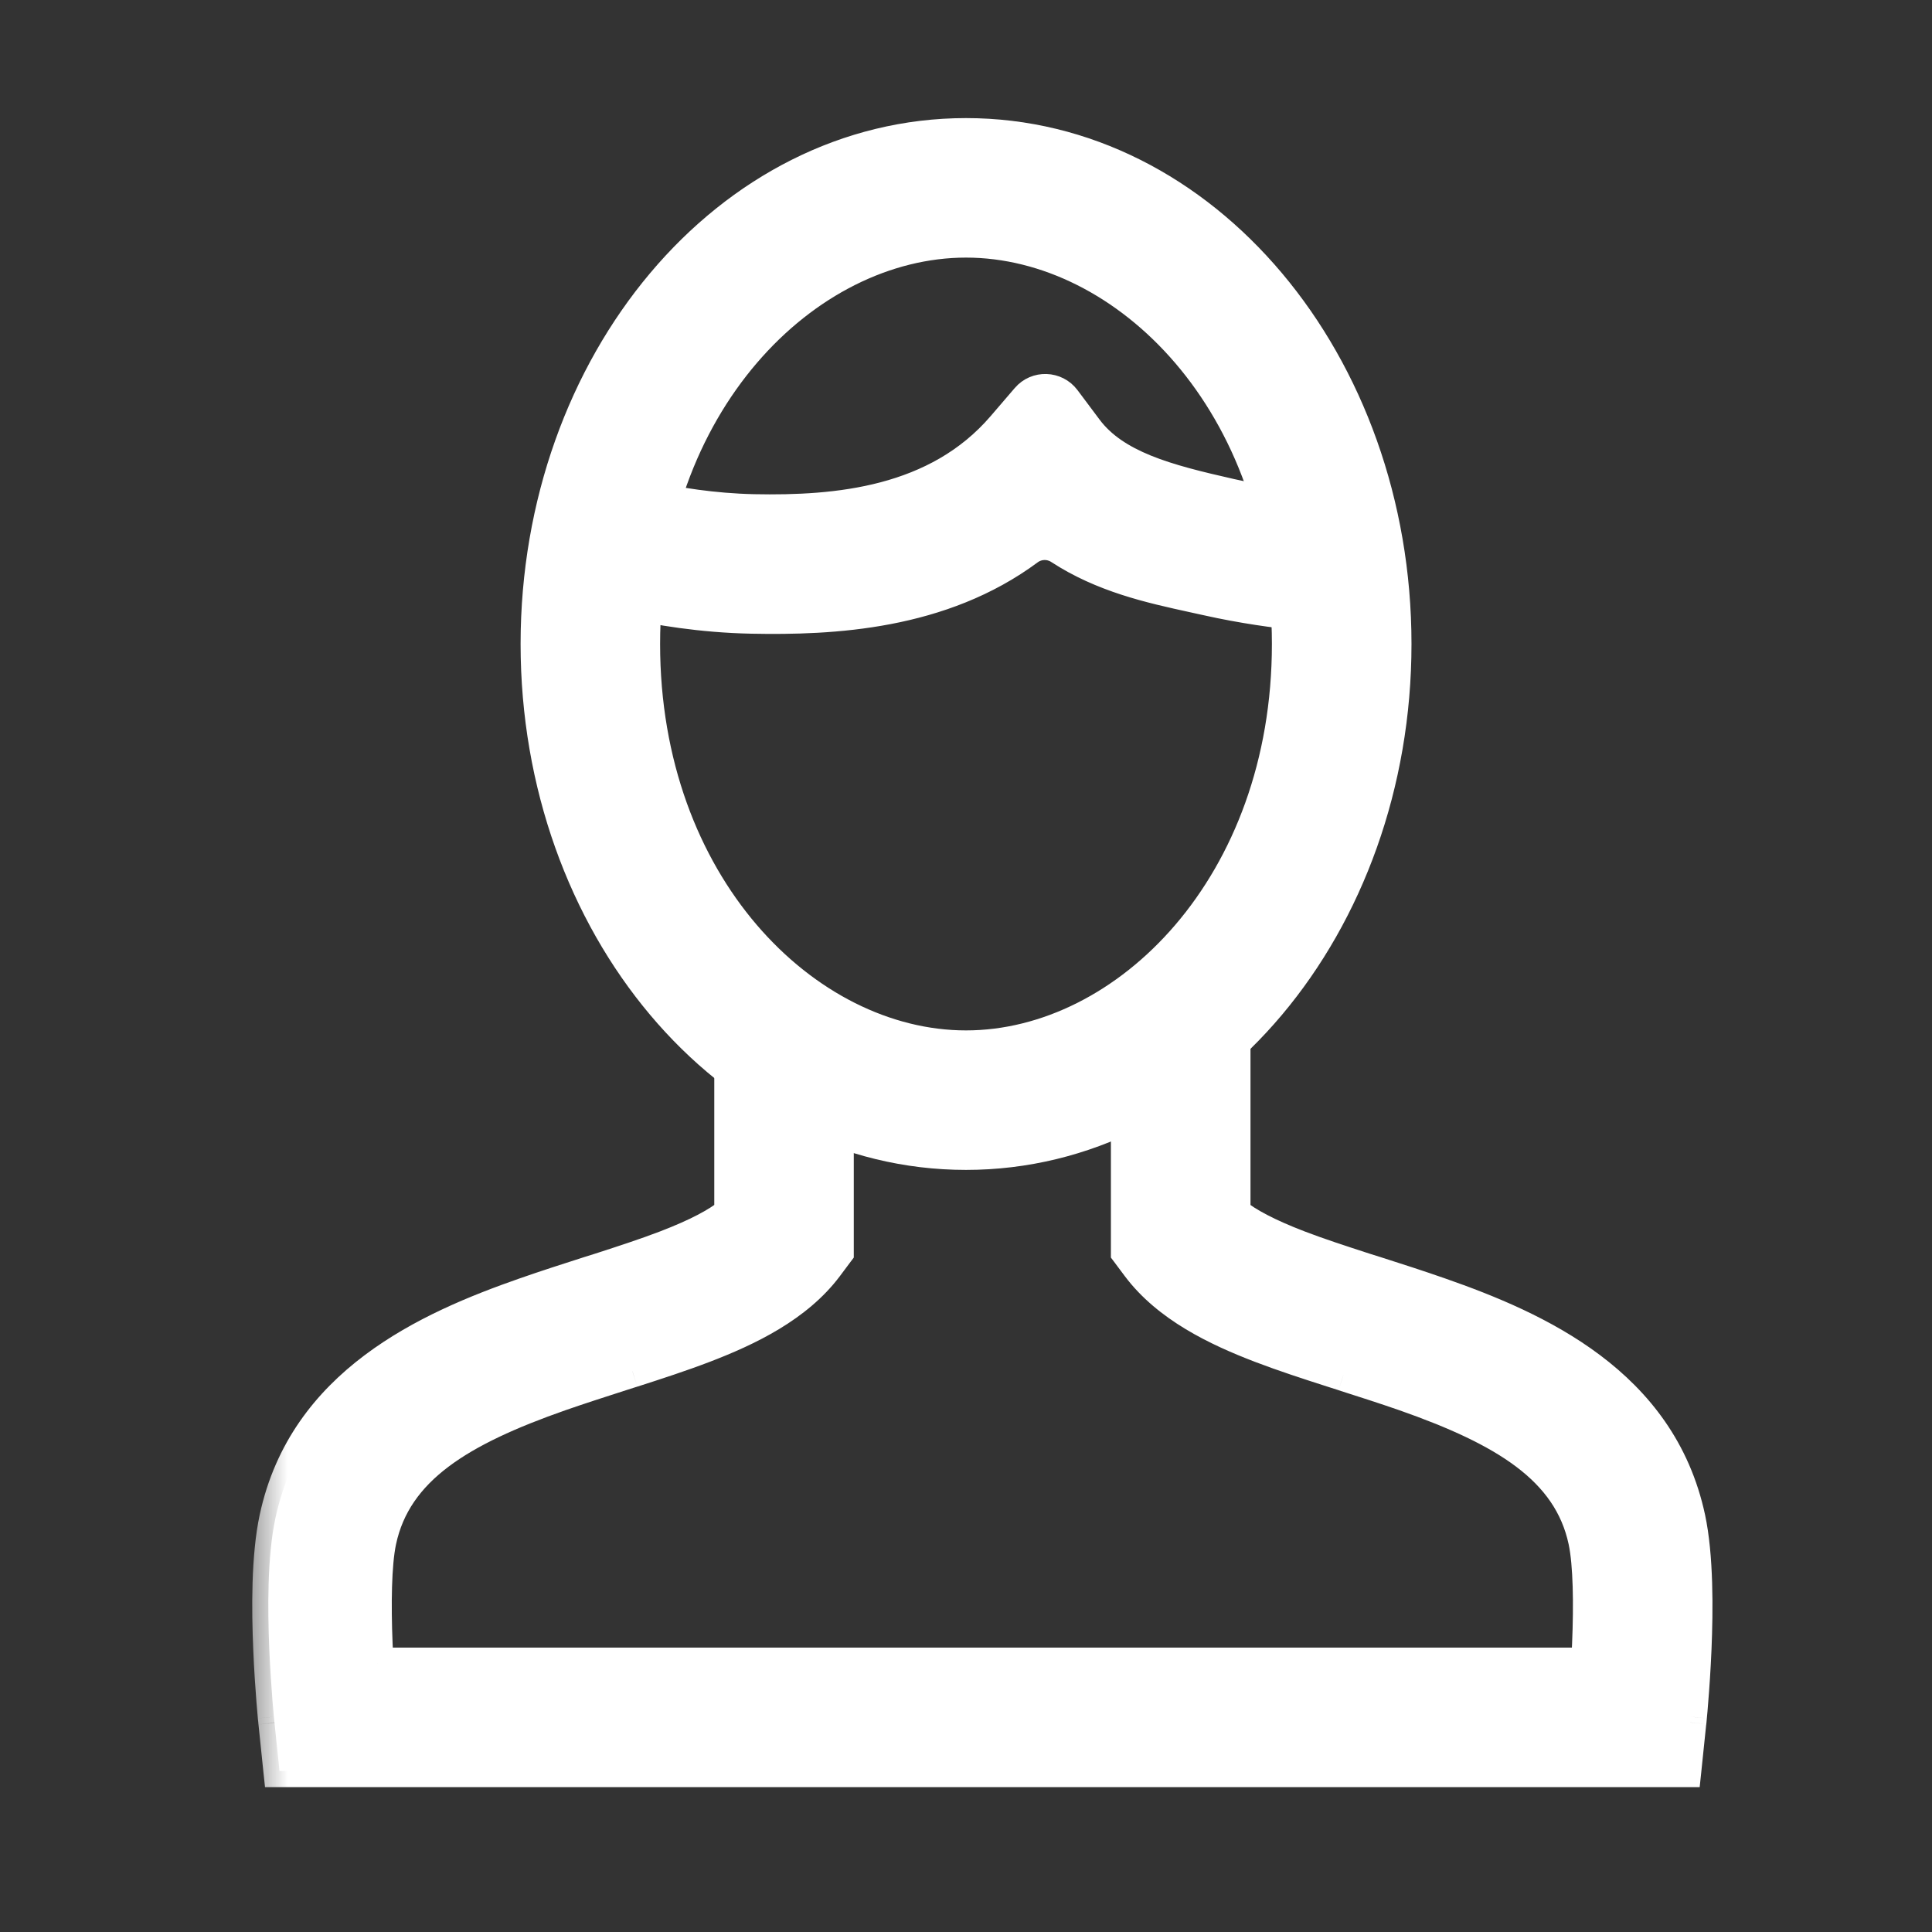 <svg width="24" height="24" viewBox="0 0 24 24" fill="none" xmlns="http://www.w3.org/2000/svg">
<rect x="0" y="0" width="24" height="24" fill="#333333" stroke="none"/>
<path d="M7.462 6.007L7.459 6.015L7.435 6.084C7.407 6.162 7.351 6.319 7.239 6.633C7.128 6.947 7.072 7.104 7.044 7.183L7.02 7.253L7.016 7.263L7.015 7.266L7.014 7.272L7.014 7.272C7.013 7.273 7.012 7.277 7.012 7.283L7.012 7.283C7.011 7.285 7.01 7.293 7.011 7.303C7.011 7.307 7.013 7.319 7.018 7.333C7.023 7.342 7.032 7.356 7.036 7.361C7.055 7.378 7.077 7.389 7.111 7.295L7.077 7.389L7.077 7.389L7.079 7.39L7.079 7.39L7.083 7.391L7.083 7.391L7.095 7.395L7.095 7.395C7.105 7.399 7.118 7.403 7.135 7.409C7.167 7.419 7.213 7.434 7.271 7.451C7.386 7.485 7.548 7.53 7.748 7.575C8.147 7.665 8.703 7.759 9.335 7.772C10.344 7.792 11.723 7.728 12.834 6.903C12.915 6.844 13.026 6.841 13.111 6.896C13.666 7.258 14.267 7.39 14.801 7.507C14.86 7.519 14.917 7.532 14.974 7.545C15.425 7.646 15.838 7.701 16.138 7.731C16.288 7.746 16.412 7.754 16.5 7.76C16.544 7.762 16.579 7.764 16.604 7.765L16.604 7.765L16.633 7.766L16.633 7.766L16.642 7.766L16.642 7.766L16.645 7.766L16.645 7.766L16.646 7.766L16.646 7.766L16.649 7.666C16.646 7.766 16.699 7.753 16.737 7.715C16.739 7.71 16.744 7.7 16.745 7.694C16.747 7.688 16.748 7.683 16.748 7.682L16.748 7.682C16.748 7.679 16.749 7.676 16.749 7.675L16.749 7.675L16.749 7.672L16.749 7.67L16.749 7.668L16.75 7.659L16.752 7.586L16.767 7.003L16.782 6.42L16.784 6.347L16.785 6.338L16.785 6.339L16.784 6.341L16.784 6.346L16.784 6.347C16.784 6.348 16.783 6.352 16.782 6.357C16.781 6.361 16.778 6.37 16.776 6.374C16.74 6.416 16.687 6.432 16.685 6.346L16.688 6.234L16.685 6.234L16.685 6.234L16.667 6.233C16.667 6.233 16.667 6.233 16.667 6.233C16.65 6.232 16.624 6.231 16.59 6.229C16.52 6.225 16.417 6.218 16.29 6.205C16.033 6.179 15.684 6.133 15.31 6.049C14.907 5.958 14.554 5.872 14.259 5.752C13.965 5.632 13.737 5.483 13.579 5.272L13.305 4.906C13.151 4.701 12.847 4.691 12.681 4.886L12.383 5.233C11.598 6.149 10.395 6.26 9.366 6.239C8.864 6.228 8.412 6.153 8.085 6.079C7.923 6.043 7.794 6.007 7.708 5.981C7.665 5.969 7.633 5.958 7.613 5.952L7.592 5.945L7.589 5.944L7.548 6.062C7.516 6.128 7.482 6.103 7.461 6.065C7.459 6.059 7.457 6.045 7.457 6.038C7.457 6.03 7.458 6.023 7.459 6.022L7.459 6.022C7.459 6.017 7.46 6.014 7.46 6.013L7.46 6.013L7.462 6.009L7.462 6.007ZM7.462 6.007L7.462 6.007C7.462 6.007 7.462 6.007 7.462 6.007C7.462 6.007 7.462 6.007 7.462 6.007ZM16.549 7.662C16.549 7.662 16.549 7.662 16.549 7.662L16.549 7.662C16.549 7.662 16.549 7.662 16.549 7.662ZM16.549 7.662C16.573 7.663 16.592 7.664 16.608 7.665L16.549 7.662ZM7.556 6.038L7.55 6.057L7.557 6.039L7.591 5.944L7.591 5.944L7.59 5.944L7.556 6.038ZM7.524 6.133L7.524 6.133L7.524 6.133Z" fill="white" stroke="white" stroke-width="0.2"/>
<mask id="path-2-outside-1" maskUnits="userSpaceOnUse" x="3.073" y="12" width="19" height="11" fill="black">
<rect fill="white" x="3.073" y="12" width="19" height="11"/>
<path fill-rule="evenodd" clip-rule="evenodd" d="M15.334 13.001V15.069C15.492 15.198 15.748 15.335 16.135 15.484C16.383 15.579 16.658 15.669 16.957 15.765L17.091 15.808L17.091 15.808C17.348 15.89 17.619 15.977 17.888 16.071C19.101 16.495 20.625 17.18 20.985 18.86C21.087 19.335 21.081 19.996 21.061 20.481C21.05 20.735 21.034 20.964 21.021 21.13C21.014 21.212 21.008 21.279 21.004 21.326L20.999 21.381L20.997 21.396L20.997 21.402L20.997 21.402L20.934 22H12.406H12H3.472L3.41 21.402L3.41 21.402L3.409 21.396L3.408 21.381L3.402 21.326C3.398 21.279 3.392 21.212 3.385 21.13C3.372 20.964 3.356 20.735 3.345 20.481C3.325 19.996 3.319 19.335 3.421 18.86C3.781 17.18 5.306 16.495 6.518 16.071C6.787 15.977 7.059 15.89 7.315 15.808L7.315 15.808L7.449 15.765C7.749 15.669 8.023 15.579 8.272 15.484C8.659 15.335 8.914 15.198 9.073 15.069V13.001L10.406 13V15.556L10.273 15.733C9.9 16.23 9.294 16.52 8.748 16.729C8.462 16.839 8.156 16.939 7.856 17.035L7.718 17.079L7.718 17.079C7.461 17.161 7.209 17.242 6.959 17.329C5.726 17.761 4.917 18.243 4.725 19.14C4.663 19.429 4.657 19.934 4.678 20.425C4.681 20.509 4.685 20.59 4.69 20.667H12H12.406H19.717C19.721 20.59 19.725 20.509 19.729 20.425C19.749 19.934 19.744 19.429 19.682 19.14C19.489 18.243 18.68 17.761 17.448 17.329C17.198 17.242 16.945 17.161 16.688 17.079L16.688 17.079L16.55 17.035C16.25 16.939 15.945 16.839 15.658 16.729C15.113 16.52 14.506 16.23 14.133 15.733L14 15.556V13L15.334 13.001Z"/>
</mask>
<path fill-rule="evenodd" clip-rule="evenodd" d="M15.334 13.001V15.069C15.492 15.198 15.748 15.335 16.135 15.484C16.383 15.579 16.658 15.669 16.957 15.765L17.091 15.808L17.091 15.808C17.348 15.89 17.619 15.977 17.888 16.071C19.101 16.495 20.625 17.18 20.985 18.86C21.087 19.335 21.081 19.996 21.061 20.481C21.05 20.735 21.034 20.964 21.021 21.13C21.014 21.212 21.008 21.279 21.004 21.326L20.999 21.381L20.997 21.396L20.997 21.402L20.997 21.402L20.934 22H12.406H12H3.472L3.41 21.402L3.41 21.402L3.409 21.396L3.408 21.381L3.402 21.326C3.398 21.279 3.392 21.212 3.385 21.13C3.372 20.964 3.356 20.735 3.345 20.481C3.325 19.996 3.319 19.335 3.421 18.86C3.781 17.18 5.306 16.495 6.518 16.071C6.787 15.977 7.059 15.89 7.315 15.808L7.315 15.808L7.449 15.765C7.749 15.669 8.023 15.579 8.272 15.484C8.659 15.335 8.914 15.198 9.073 15.069V13.001L10.406 13V15.556L10.273 15.733C9.9 16.23 9.294 16.52 8.748 16.729C8.462 16.839 8.156 16.939 7.856 17.035L7.718 17.079L7.718 17.079C7.461 17.161 7.209 17.242 6.959 17.329C5.726 17.761 4.917 18.243 4.725 19.14C4.663 19.429 4.657 19.934 4.678 20.425C4.681 20.509 4.685 20.59 4.69 20.667H12H12.406H19.717C19.721 20.59 19.725 20.509 19.729 20.425C19.749 19.934 19.744 19.429 19.682 19.14C19.489 18.243 18.68 17.761 17.448 17.329C17.198 17.242 16.945 17.161 16.688 17.079L16.688 17.079L16.55 17.035C16.25 16.939 15.945 16.839 15.658 16.729C15.113 16.52 14.506 16.23 14.133 15.733L14 15.556V13L15.334 13.001Z" fill="white"/>
<path d="M15.334 15.069L15.207 15.223L15.133 15.163V15.069H15.334ZM15.334 13.001L15.334 12.8L15.534 12.801V13.001H15.334ZM16.135 15.484L16.063 15.671L16.135 15.484ZM16.957 15.765L16.896 15.956L16.896 15.956L16.957 15.765ZM17.091 15.808L17.152 15.617L17.154 15.618L17.091 15.808ZM17.091 15.808L17.03 15.998L17.028 15.998L17.091 15.808ZM17.888 16.071L17.822 16.26H17.822L17.888 16.071ZM20.985 18.86L20.79 18.902H20.79L20.985 18.86ZM21.061 20.481L21.261 20.489L21.261 20.489L21.061 20.481ZM21.021 21.13L20.822 21.113L21.021 21.13ZM21.004 21.326L21.203 21.345L21.203 21.346L21.004 21.326ZM20.999 21.381L21.198 21.4L21.198 21.401L20.999 21.381ZM20.997 21.396L21.196 21.416L21.196 21.417L20.997 21.396ZM20.997 21.402L21.196 21.422L21.196 21.422L20.997 21.402ZM20.997 21.402L21.195 21.423L21.195 21.423L20.997 21.402ZM20.934 22L21.133 22.021L21.114 22.2H20.934V22ZM3.472 22V22.2H3.292L3.273 22.021L3.472 22ZM3.41 21.402L3.609 21.381L3.609 21.382L3.41 21.402ZM3.41 21.402L3.211 21.423L3.211 21.422L3.41 21.402ZM3.409 21.396L3.21 21.417L3.21 21.416L3.409 21.396ZM3.408 21.381L3.209 21.401L3.209 21.4L3.408 21.381ZM3.402 21.326L3.203 21.346L3.203 21.345L3.402 21.326ZM3.385 21.13L3.585 21.113L3.385 21.13ZM3.345 20.481L3.146 20.489V20.489L3.345 20.481ZM3.421 18.86L3.617 18.902L3.421 18.86ZM6.518 16.071L6.584 16.26L6.518 16.071ZM7.315 15.808L7.379 15.998L7.376 15.998L7.315 15.808ZM7.315 15.808L7.252 15.618L7.254 15.617L7.315 15.808ZM7.449 15.765L7.51 15.956L7.51 15.956L7.449 15.765ZM8.272 15.484L8.343 15.671L8.272 15.484ZM9.073 15.069H9.273V15.163L9.2 15.223L9.073 15.069ZM9.073 13.001H8.873V12.801L9.073 12.8L9.073 13.001ZM10.406 13L10.406 12.8L10.606 12.8V13H10.406ZM10.406 15.556H10.606V15.622L10.566 15.675L10.406 15.556ZM10.273 15.733L10.433 15.853V15.853L10.273 15.733ZM8.748 16.729L8.677 16.542V16.542L8.748 16.729ZM7.856 17.035L7.918 17.225L7.917 17.225L7.856 17.035ZM7.718 17.079L7.779 17.269L7.778 17.27L7.718 17.079ZM7.718 17.079L7.657 16.889L7.658 16.888L7.718 17.079ZM6.959 17.329L7.025 17.518L6.959 17.329ZM4.725 19.14L4.529 19.098V19.098L4.725 19.14ZM4.678 20.425L4.877 20.417V20.417L4.678 20.425ZM4.69 20.667V20.867H4.501L4.49 20.678L4.69 20.667ZM19.717 20.667L19.916 20.678L19.905 20.867H19.717V20.667ZM19.729 20.425L19.929 20.433V20.433L19.729 20.425ZM19.682 19.14L19.877 19.098L19.877 19.098L19.682 19.14ZM17.448 17.329L17.514 17.141H17.514L17.448 17.329ZM16.688 17.079L16.628 17.27L16.627 17.269L16.688 17.079ZM16.688 17.079L16.749 16.889L16.75 16.889L16.688 17.079ZM16.55 17.035L16.489 17.225L16.489 17.225L16.55 17.035ZM15.658 16.729L15.73 16.542V16.542L15.658 16.729ZM14.133 15.733L13.973 15.853V15.853L14.133 15.733ZM14 15.556L13.84 15.675L13.8 15.622V15.556H14ZM14 13H13.8V12.8L14 12.8L14 13ZM15.133 15.069V13.001H15.534V15.069H15.133ZM16.063 15.671C15.669 15.52 15.39 15.373 15.207 15.223L15.46 14.914C15.594 15.024 15.826 15.151 16.206 15.297L16.063 15.671ZM16.896 15.956C16.596 15.859 16.317 15.768 16.063 15.671L16.206 15.297C16.449 15.39 16.719 15.478 17.018 15.575L16.896 15.956ZM17.03 15.998L16.896 15.956L17.018 15.575L17.152 15.617L17.03 15.998ZM17.028 15.998L17.028 15.998L17.154 15.618L17.154 15.618L17.028 15.998ZM17.822 16.26C17.556 16.167 17.287 16.081 17.03 15.998L17.152 15.617C17.408 15.699 17.683 15.787 17.954 15.882L17.822 16.26ZM20.79 18.902C20.455 17.339 19.038 16.685 17.822 16.26L17.954 15.882C19.164 16.305 20.796 17.02 21.181 18.818L20.79 18.902ZM20.861 20.473C20.881 19.987 20.886 19.349 20.79 18.902L21.181 18.818C21.288 19.32 21.281 20.005 21.261 20.489L20.861 20.473ZM20.822 21.113C20.835 20.95 20.851 20.724 20.861 20.473L21.261 20.489C21.25 20.747 21.234 20.979 21.22 21.146L20.822 21.113ZM20.805 21.308C20.809 21.262 20.815 21.195 20.822 21.113L21.22 21.146C21.214 21.229 21.208 21.297 21.203 21.345L20.805 21.308ZM20.8 21.362L20.805 21.307L21.203 21.346L21.198 21.4L20.8 21.362ZM20.798 21.376L20.8 21.361L21.198 21.401L21.196 21.416L20.798 21.376ZM20.798 21.381L20.798 21.376L21.196 21.417L21.196 21.422L20.798 21.381ZM20.798 21.382L20.798 21.381L21.196 21.422L21.195 21.423L20.798 21.382ZM20.735 21.979L20.798 21.382L21.195 21.423L21.133 22.021L20.735 21.979ZM12.406 21.8H20.934V22.2H12.406V21.8ZM12.406 22.2H12V21.8H12.406V22.2ZM12 22.2H3.472V21.8H12V22.2ZM3.273 22.021L3.211 21.423L3.609 21.382L3.671 21.979L3.273 22.021ZM3.211 21.423L3.211 21.423L3.609 21.381L3.609 21.381L3.211 21.423ZM3.211 21.422L3.21 21.417L3.608 21.376L3.609 21.381L3.211 21.422ZM3.21 21.416L3.209 21.401L3.607 21.361L3.608 21.376L3.21 21.416ZM3.209 21.4L3.203 21.346L3.602 21.307L3.607 21.362L3.209 21.4ZM3.203 21.345C3.199 21.297 3.193 21.229 3.186 21.146L3.585 21.113C3.591 21.195 3.597 21.262 3.602 21.308L3.203 21.345ZM3.186 21.146C3.173 20.979 3.156 20.747 3.146 20.489L3.545 20.473C3.556 20.724 3.572 20.95 3.585 21.113L3.186 21.146ZM3.146 20.489C3.125 20.005 3.118 19.32 3.226 18.818L3.617 18.902C3.521 19.349 3.525 19.987 3.545 20.473L3.146 20.489ZM3.226 18.818C3.611 17.02 5.243 16.305 6.452 15.882L6.584 16.26C5.368 16.685 3.952 17.339 3.617 18.902L3.226 18.818ZM6.452 15.882C6.724 15.787 6.998 15.699 7.254 15.617L7.376 15.998C7.119 16.081 6.85 16.167 6.584 16.26L6.452 15.882ZM7.252 15.618L7.252 15.618L7.379 15.998L7.378 15.998L7.252 15.618ZM7.254 15.617L7.388 15.575L7.51 15.956L7.376 15.998L7.254 15.617ZM7.388 15.575C7.688 15.478 7.957 15.39 8.2 15.297L8.343 15.671C8.089 15.768 7.81 15.859 7.51 15.956L7.388 15.575ZM8.2 15.297C8.58 15.151 8.812 15.024 8.946 14.914L9.2 15.223C9.017 15.373 8.737 15.52 8.343 15.671L8.2 15.297ZM8.873 15.069V13.001H9.273V15.069H8.873ZM9.073 12.8L10.406 12.8L10.406 13.2L9.073 13.2L9.073 12.8ZM10.606 13V15.556H10.206V13H10.606ZM10.566 15.675L10.433 15.853L10.113 15.613L10.246 15.435L10.566 15.675ZM10.433 15.853C10.023 16.399 9.369 16.705 8.82 16.916L8.677 16.542C9.219 16.334 9.777 16.061 10.113 15.613L10.433 15.853ZM8.82 16.916C8.528 17.028 8.217 17.129 7.918 17.225L7.795 16.844C8.095 16.748 8.396 16.65 8.677 16.542L8.82 16.916ZM7.917 17.225L7.779 17.269L7.657 16.889L7.795 16.844L7.917 17.225ZM7.778 17.27L7.778 17.27L7.658 16.888L7.658 16.888L7.778 17.27ZM7.779 17.269C7.522 17.352 7.272 17.432 7.025 17.518L6.893 17.141C7.146 17.052 7.401 16.971 7.657 16.889L7.779 17.269ZM7.025 17.518C5.789 17.951 5.087 18.402 4.92 19.182L4.529 19.098C4.747 18.084 5.663 17.571 6.893 17.141L7.025 17.518ZM4.92 19.182C4.864 19.443 4.857 19.925 4.877 20.417L4.478 20.433C4.457 19.944 4.461 19.415 4.529 19.098L4.92 19.182ZM4.877 20.417C4.881 20.5 4.885 20.579 4.889 20.655L4.49 20.678C4.486 20.601 4.481 20.519 4.478 20.433L4.877 20.417ZM4.69 20.467H12V20.867H4.69V20.467ZM12 20.467H12.406V20.867H12V20.467ZM19.717 20.867H12.406V20.467H19.717V20.867ZM19.929 20.433C19.925 20.519 19.921 20.601 19.916 20.678L19.517 20.655C19.521 20.579 19.526 20.5 19.529 20.417L19.929 20.433ZM19.877 19.098C19.945 19.415 19.949 19.944 19.929 20.433L19.529 20.417C19.55 19.925 19.542 19.443 19.486 19.182L19.877 19.098ZM17.514 17.141C18.744 17.571 19.66 18.084 19.877 19.098L19.486 19.182C19.319 18.402 18.617 17.951 17.382 17.518L17.514 17.141ZM16.749 16.889C17.006 16.971 17.261 17.052 17.514 17.141L17.382 17.518C17.134 17.432 16.885 17.352 16.628 17.27L16.749 16.889ZM16.75 16.889L16.75 16.889L16.627 17.269L16.626 17.269L16.75 16.889ZM16.611 16.844L16.749 16.889L16.627 17.269L16.489 17.225L16.611 16.844ZM15.73 16.542C16.01 16.65 16.312 16.748 16.611 16.844L16.489 17.225C16.189 17.129 15.879 17.028 15.586 16.916L15.73 16.542ZM14.293 15.613C14.63 16.061 15.188 16.334 15.73 16.542L15.586 16.916C15.037 16.705 14.383 16.399 13.973 15.853L14.293 15.613ZM14.16 15.435L14.293 15.613L13.973 15.853L13.84 15.675L14.16 15.435ZM14.2 13V15.556H13.8V13H14.2ZM15.333 13.2L14 13.2L14 12.8L15.334 12.8L15.333 13.2Z" fill="white" mask="url(#path-2-outside-1)"/>
<path d="M15.9 8C15.9 10.945 13.935 12.9 12 12.9C10.066 12.9 8.1 10.945 8.1 8C8.1 5.055 10.066 3.1 12 3.1C13.935 3.1 15.9 5.055 15.9 8ZM12 14.433C15.017 14.433 17.434 11.536 17.434 8C17.434 4.464 15.017 1.567 12 1.567C8.984 1.567 6.567 4.464 6.567 8C6.567 11.536 8.984 14.433 12 14.433Z" fill="white" stroke="white" stroke-width="0.2"/>
</svg>
